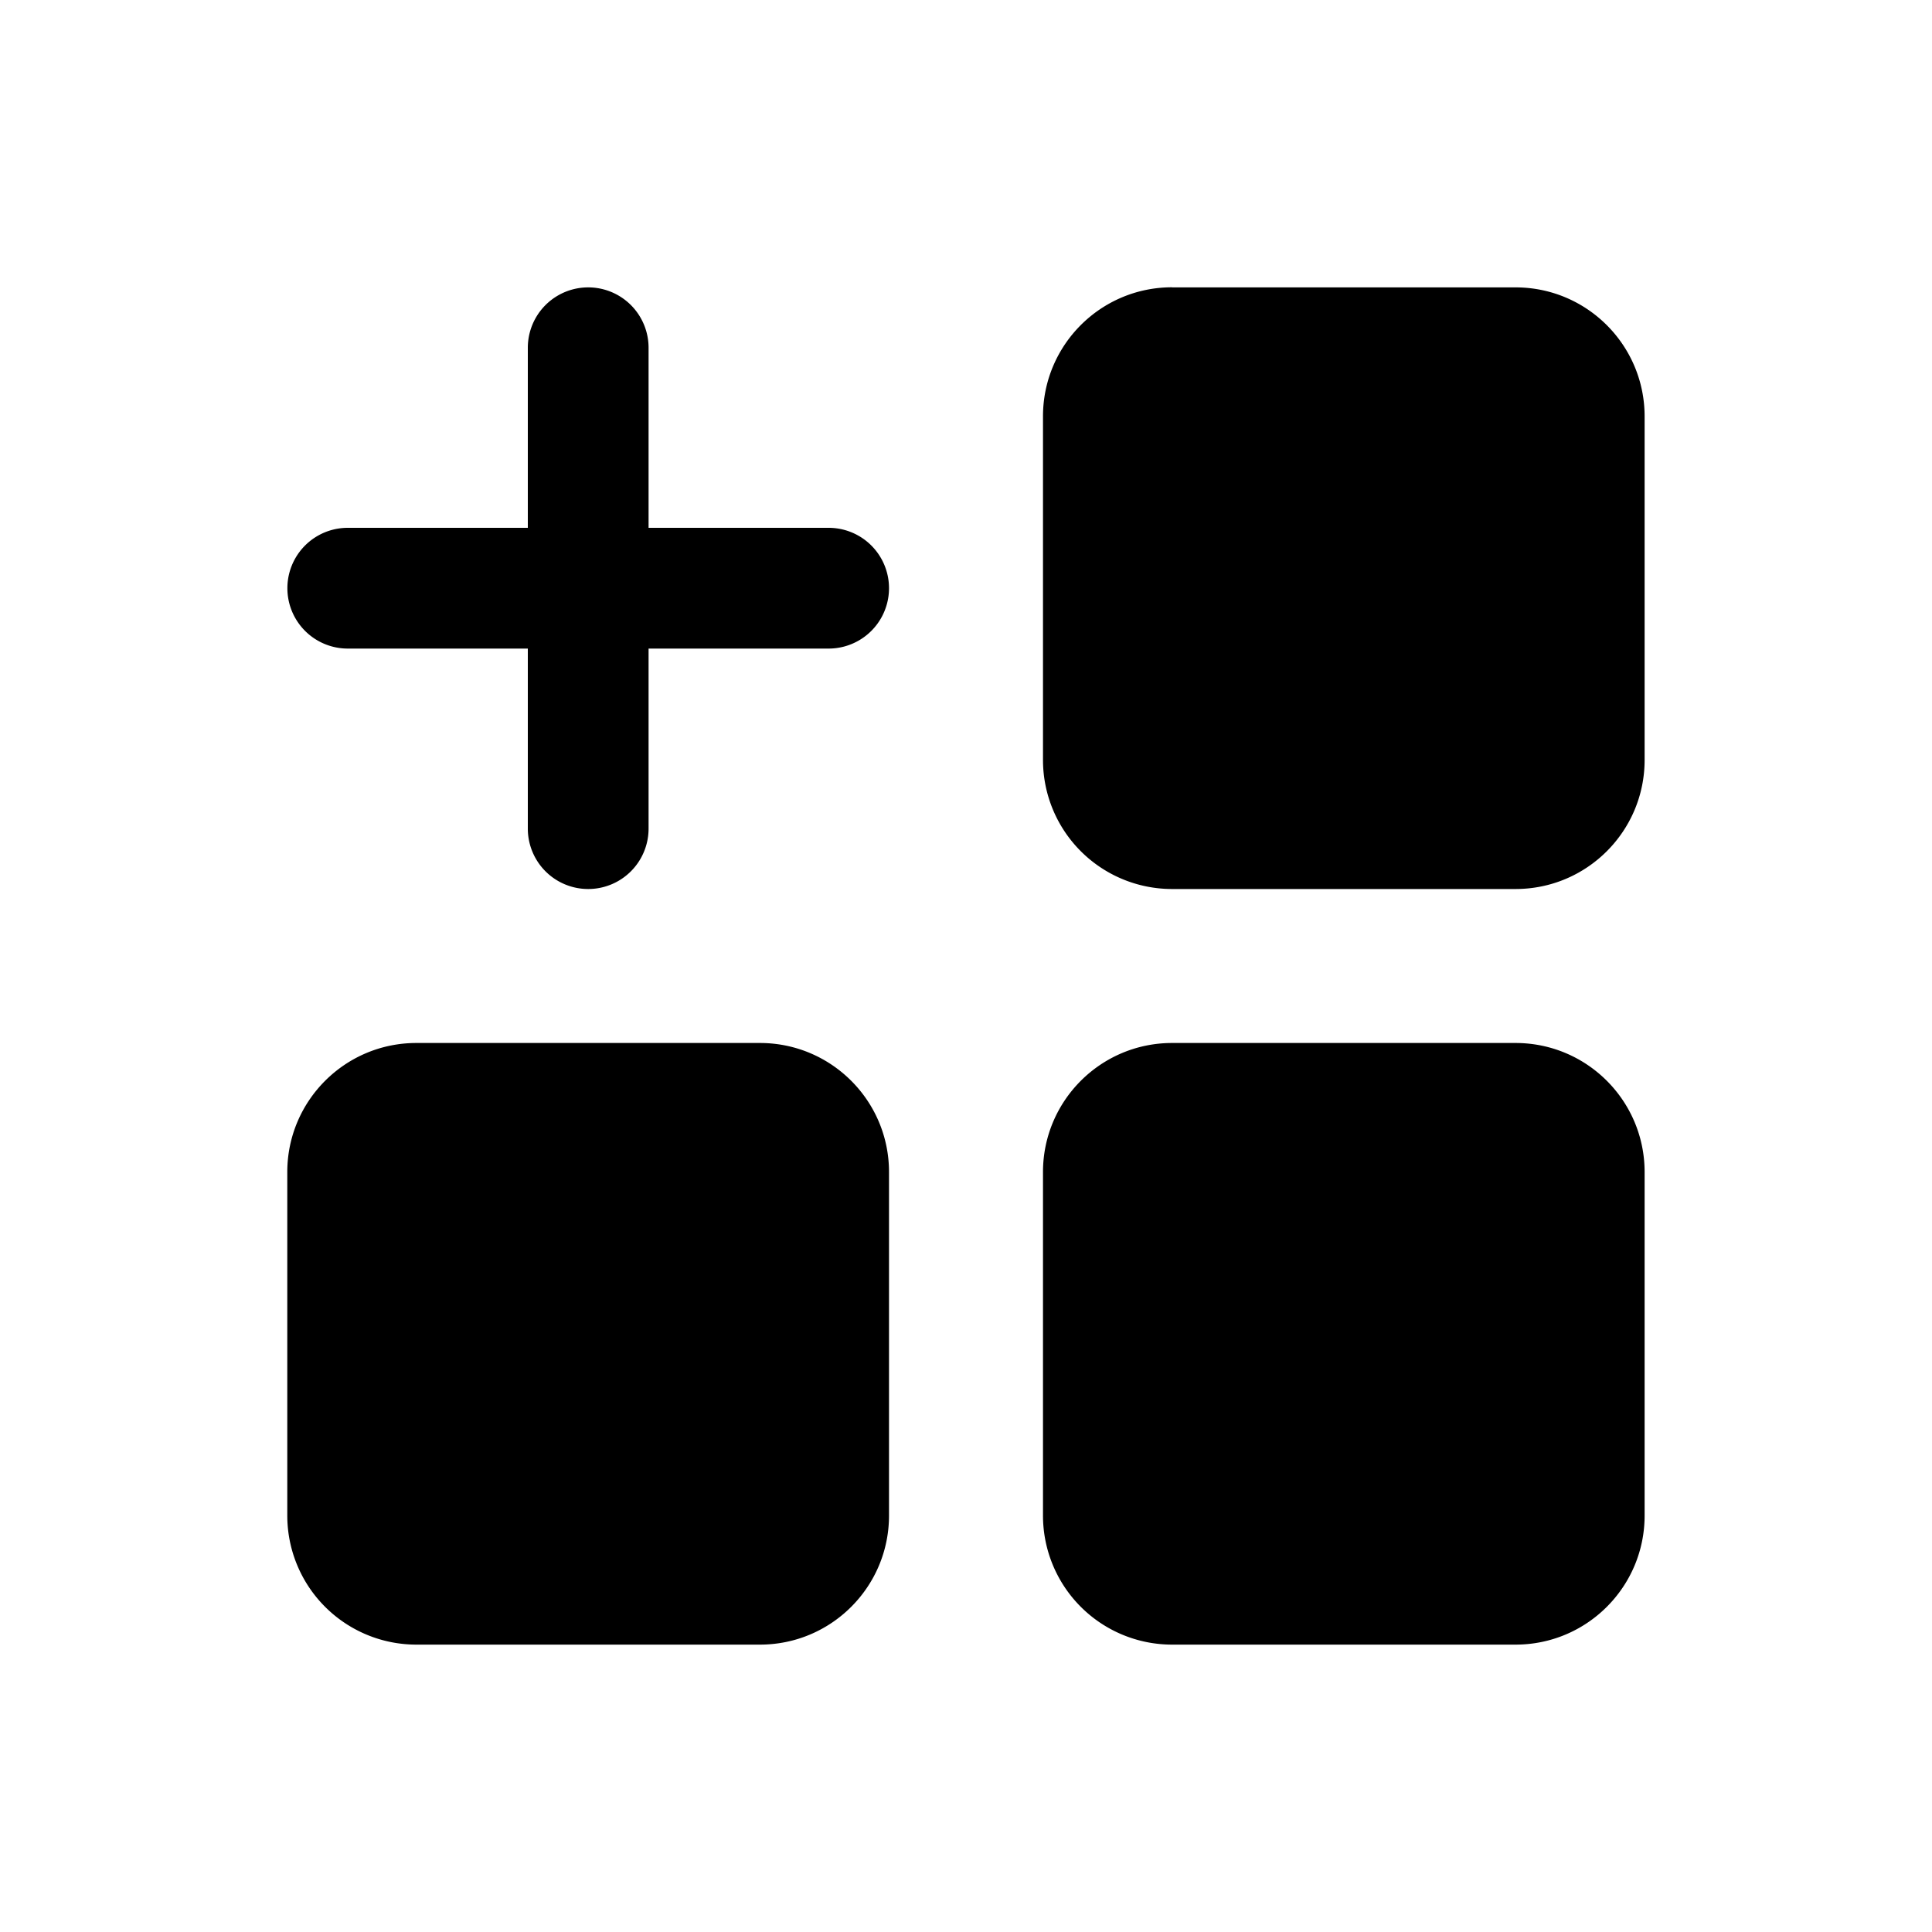 <svg xmlns="http://www.w3.org/2000/svg" width="20" height="20" fill="none" class="persona-icon" viewBox="0 0 20 20"><path fill="currentColor" d="M6.714 3.6v1.864h1.864a.625.625 0 1 1 0 1.25H6.714v1.864a.625.625 0 1 1-1.25 0V6.714H3.6a.625.625 0 1 1 0-1.25h1.864V3.6a.625.625 0 0 1 1.25 0M12.133 2.975h3.556c.738 0 1.336.598 1.336 1.336v3.556c0 .738-.598 1.336-1.336 1.336h-3.556a1.336 1.336 0 0 1-1.336-1.336V4.31c0-.738.598-1.336 1.336-1.336M4.311 10.797h3.556c.738 0 1.336.598 1.336 1.336v3.556c0 .738-.598 1.336-1.336 1.336H4.31a1.336 1.336 0 0 1-1.336-1.336v-3.556c0-.737.598-1.336 1.336-1.336M12.133 10.797h3.556c.738 0 1.336.598 1.336 1.336v3.556c0 .738-.598 1.336-1.336 1.336h-3.556a1.336 1.336 0 0 1-1.336-1.336v-3.556c0-.737.598-1.336 1.336-1.336"/></svg>